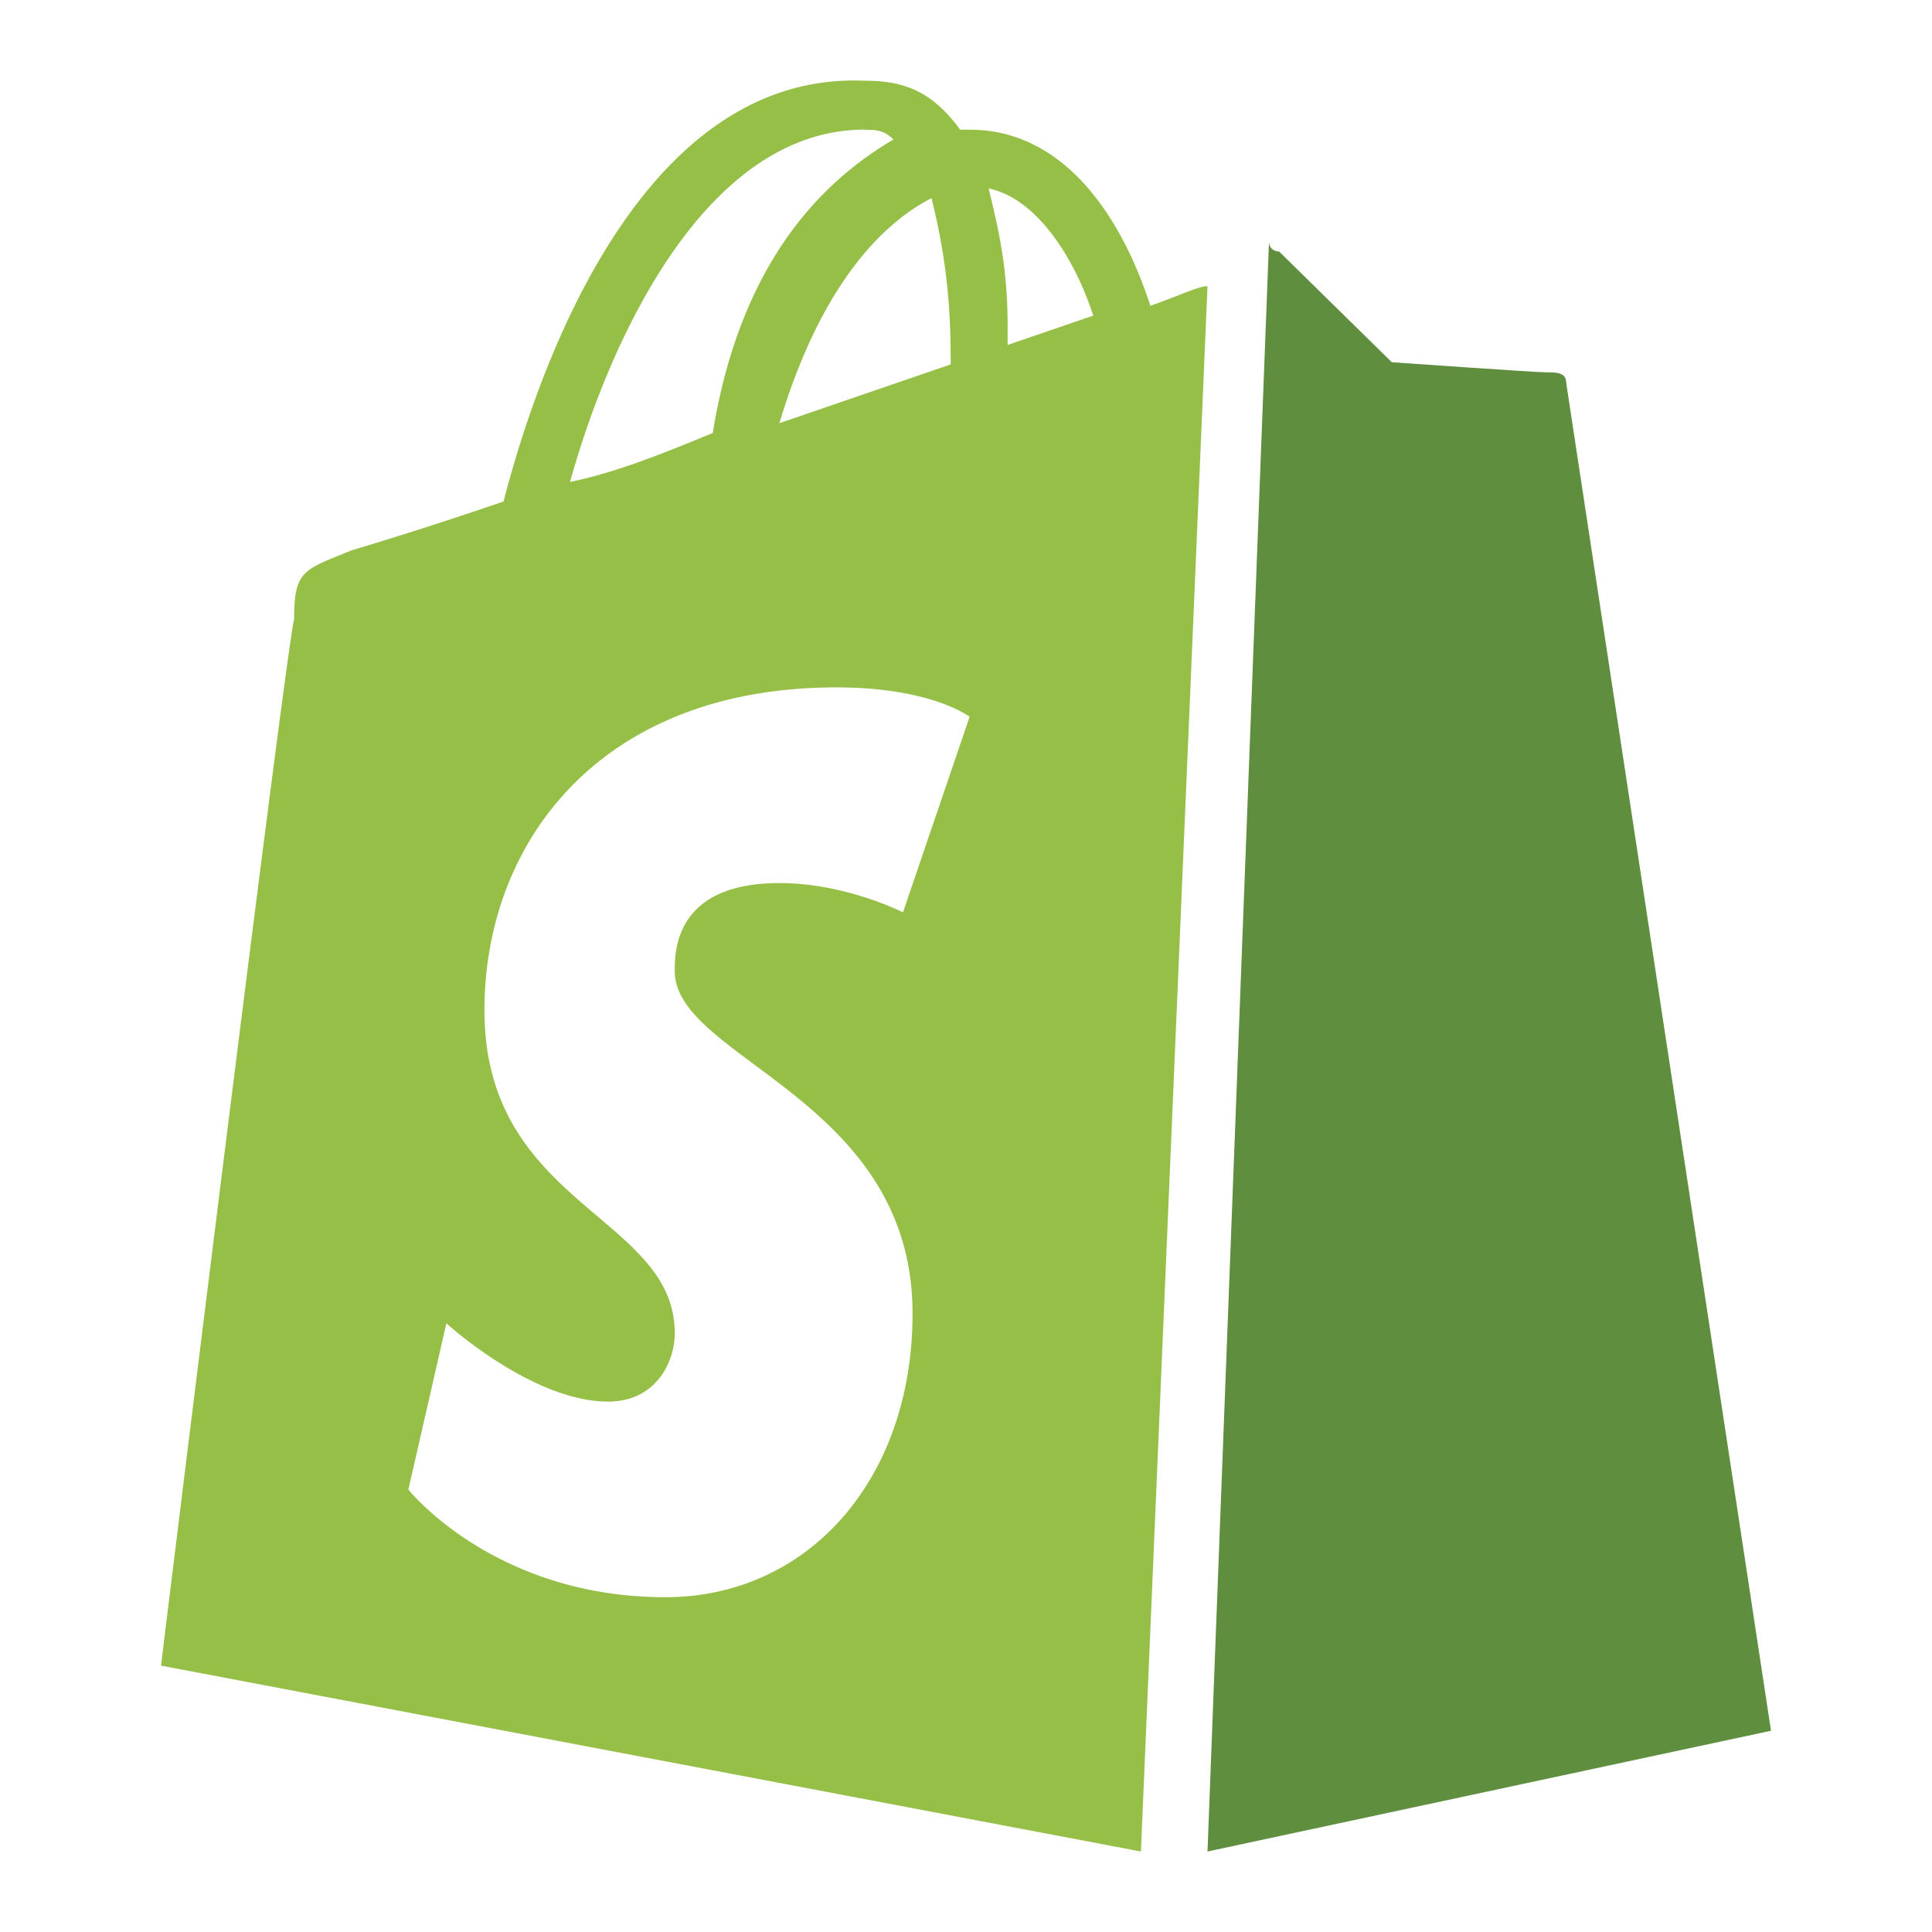 <svg xmlns="http://www.w3.org/2000/svg" viewBox="0 0 24 24"><path fill="#5E8E3E" d="m15 23 7-1.5-2.545-16.75c0-.125-.128-.125-.255-.125S17.29 4.5 17.29 4.5l-1.4-1.375s-.126 0-.126-.125z"></path><path fill="#95BF47" fill-rule="nonzero" d="M15 3.555s-.118 0 0 0c-.118 0-.355.122-.71.243-.354-1.094-1.063-2.187-2.245-2.187h-.118c-.354-.486-.709-.608-1.182-.608C8.027.882 6.727 4.406 6.255 6.23a52 52 0 0 1-1.891.608c-.591.243-.71.243-.71.85C3.537 8.173 2 20.691 2 20.691L14.173 23zm-3.19.85v.122l-2.128.73c.473-1.58 1.182-2.431 1.89-2.796.119.487.237 1.094.237 1.945zm-1.066-2.793c.119 0 .237 0 .355.121-.827.486-1.89 1.459-2.245 3.646-.591.243-1.182.486-1.773.608.474-1.703 1.655-4.377 3.664-4.377zm.473 9.722s-.707-.364-1.535-.364c-1.3 0-1.3.85-1.3 1.093 0 1.094 2.954 1.58 2.954 4.254 0 2.066-1.3 3.524-3.072 3.524-2.128 0-3.191-1.337-3.191-1.337l.472-2.066s1.064.973 2.01.973c.59 0 .827-.487.827-.851 0-1.458-2.364-1.58-2.364-4.01 0-2.067 1.418-4.011 4.373-4.011 1.182 0 1.654.365 1.654.365zm1.064-8.993c.59.121 1.063.85 1.3 1.58l-1.064.364v-.243c0-.729-.118-1.215-.236-1.701"></path></svg>
